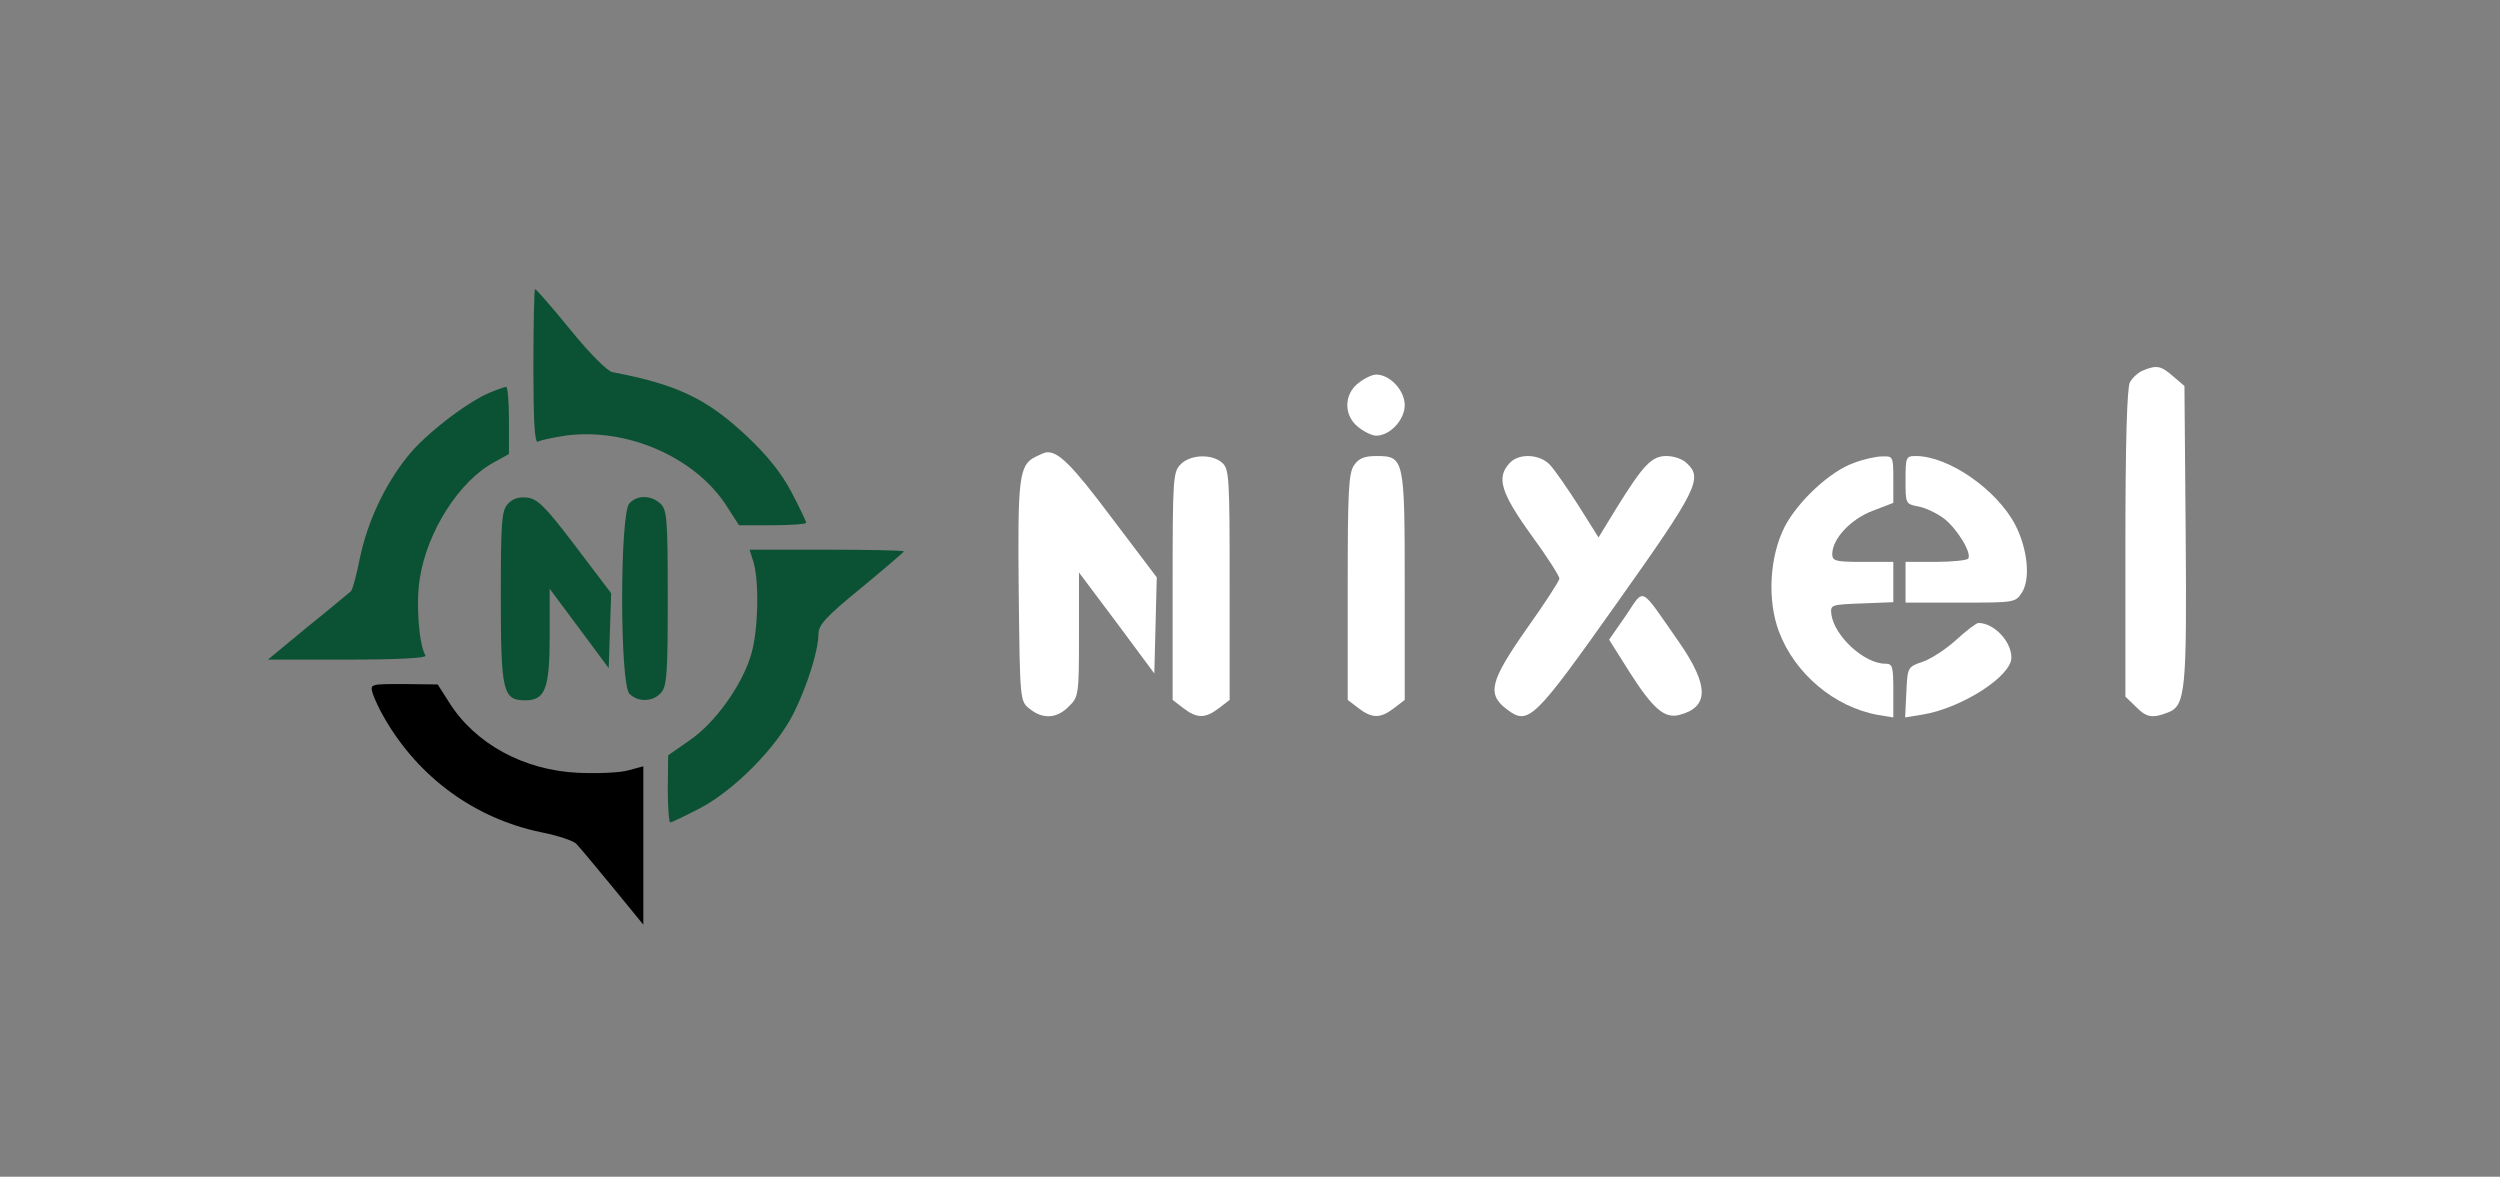 <?xml version="1.0" standalone="no"?>
<!DOCTYPE svg PUBLIC "-//W3C//DTD SVG 20010904//EN"
 "http://www.w3.org/TR/2001/REC-SVG-20010904/DTD/svg10.dtd">
<svg version="1.0" xmlns="http://www.w3.org/2000/svg"
 width="614pt" height="289pt" viewBox="0 0 614 289"
 preserveAspectRatio="xMidYMid meet"  >

<rect x="0" y="0" width="614" height="289" fill="#808080" stroke="none"/>

<g transform="translate(0,289) scale(0.1,-0.1)"
stroke="none" fill="#fff">
<path fill="#0b5133"  d="M1310 1989 c0 -131 3 -188 11 -184 5 4 36 10 67 15 152 21 322 -54
398 -175 l29 -45 83 0 c45 0 82 3 82 6 0 3 -16 37 -36 75 -24 46 -60 91 -108
136 -98 93 -173 129 -332 159 -12 2 -57 47 -103 104 -45 55 -84 100 -87 100
-2 0 -4 -86 -4 -191z"/>
<path  d="M5263 1980 c-12 -5 -26 -18 -32 -29 -7 -13 -11 -149 -11 -396 l0
-376 25 -24 c26 -27 41 -30 79 -15 44 16 47 54 44 443 l-3 359 -28 24 c-30 26
-40 28 -74 14z"/>
<path  d="M3336 1949 c-36 -28 -36 -80 0 -108 15 -12 34 -21 44 -21 34 0 70 39
70 75 0 36 -36 75 -70 75 -10 0 -29 -9 -44 -21z"/>
<path fill="#0b5133" d="M1201 1925 c-59 -26 -158 -103 -200 -156 -57 -71 -98 -160 -117 -249
-8 -41 -18 -78 -22 -82 -4 -3 -51 -43 -106 -87 l-98 -81 196 0 c127 0 195 4
191 10 -16 26 -24 128 -14 189 18 116 97 240 183 286 l36 20 0 82 c0 46 -3 83
-7 83 -5 -1 -23 -7 -42 -15z"/>
<path  d="M2543 1768 c-40 -20 -44 -50 -41 -332 3 -268 3 -268 27 -287 32 -26
67 -24 96 6 24 23 25 28 25 176 l0 153 93 -124 92 -124 3 118 3 118 -112 148
c-96 128 -130 162 -159 159 -3 0 -15 -5 -27 -11z"/>
<path d="M2900 1750 c-19 -19 -20 -33 -20 -299 l0 -280 26 -20 c34 -26 54 -26
88 0 l26 20 0 283 c0 261 -1 284 -18 299 -25 23 -78 21 -102 -3z"/>
<path d="M3326 1748 c-14 -19 -16 -65 -16 -299 l0 -278 26 -20 c34 -26 54 -26
88 0 l26 20 0 278 c0 316 -1 321 -70 321 -29 0 -43 -6 -54 -22z"/>
<path  d="M3707 1752 c-32 -35 -21 -72 53 -175 39 -53 70 -102 70 -108 0 -5
-36 -61 -81 -124 -90 -129 -98 -160 -47 -198 52 -39 66 -25 270 263 198 279
211 306 170 343 -10 10 -32 17 -49 17 -36 0 -56 -20 -123 -128 l-44 -72 -49
78 c-27 42 -58 87 -70 100 -25 27 -77 30 -100 4z"/>
<path d="M4553 1753 c-58 -20 -138 -95 -170 -157 -37 -73 -43 -180 -14 -257
39 -104 137 -186 244 -205 l37 -6 0 66 c0 60 -2 66 -20 66 -51 0 -124 67 -132
120 -3 25 -2 25 75 28 l77 3 0 49 0 50 -75 0 c-66 0 -75 2 -75 19 0 37 44 85
98 106 l52 20 0 58 c0 56 -1 57 -27 56 -16 0 -47 -7 -70 -16z"/>
<path d="M4680 1711 c0 -58 0 -59 32 -65 17 -3 46 -17 63 -30 32 -25 68 -84
59 -98 -3 -4 -39 -8 -80 -8 l-74 0 0 -50 0 -50 135 0 c133 0 135 0 151 25 21
33 14 106 -16 165 -45 87 -164 170 -245 170 -24 0 -25 -3 -25 -59z"/>
<path fill="#0b5133" d="M1247 1652 c-15 -16 -17 -45 -17 -228 0 -233 5 -254 60 -254 49 0 60
28 60 159 l0 115 73 -98 72 -97 3 92 3 92 -88 116 c-75 99 -93 116 -119 119
-20 2 -36 -3 -47 -16z"/>
<path fill="#0b5133" d="M1546 1654 c-24 -23 -24 -445 0 -468 21 -21 57 -20 77 2 15 16 17 48
17 234 0 195 -2 216 -18 231 -23 21 -56 22 -76 1z"/>
<path fill="#0b5133" d="M1851 1508 c14 -50 11 -168 -6 -225 -22 -75 -88 -168 -151 -211 l-53
-37 -1 -82 c0 -46 3 -83 6 -83 3 0 37 16 75 36 83 44 186 148 228 232 33 66
61 154 61 194 0 23 17 42 105 114 58 48 105 88 105 90 0 2 -85 4 -189 4 l-190
0 10 -32z"/>
<path d="M3993 1378 l-41 -59 51 -81 c57 -89 85 -113 121 -104 74 19 74 72 -1
180 -98 140 -83 133 -130 64z"/>
<path d="M4805 1319 c-25 -23 -62 -47 -82 -54 -38 -13 -38 -13 -41 -75 l-3
-62 43 7 c96 16 218 94 218 140 0 40 -43 85 -81 85 -5 0 -30 -19 -54 -41z"/>
<path fill="currentc∫olor" d="M915 1188 c4 -13 17 -41 30 -63 84 -145 221 -245 384 -279 41 -8 79
-21 86 -28 7 -7 47 -55 89 -106 l76 -93 0 195 0 194 -37 -10 c-21 -6 -76 -8
-123 -6 -133 6 -253 71 -317 173 l-28 44 -83 1 c-82 0 -83 0 -77 -22z"/>
</g>
</svg>
